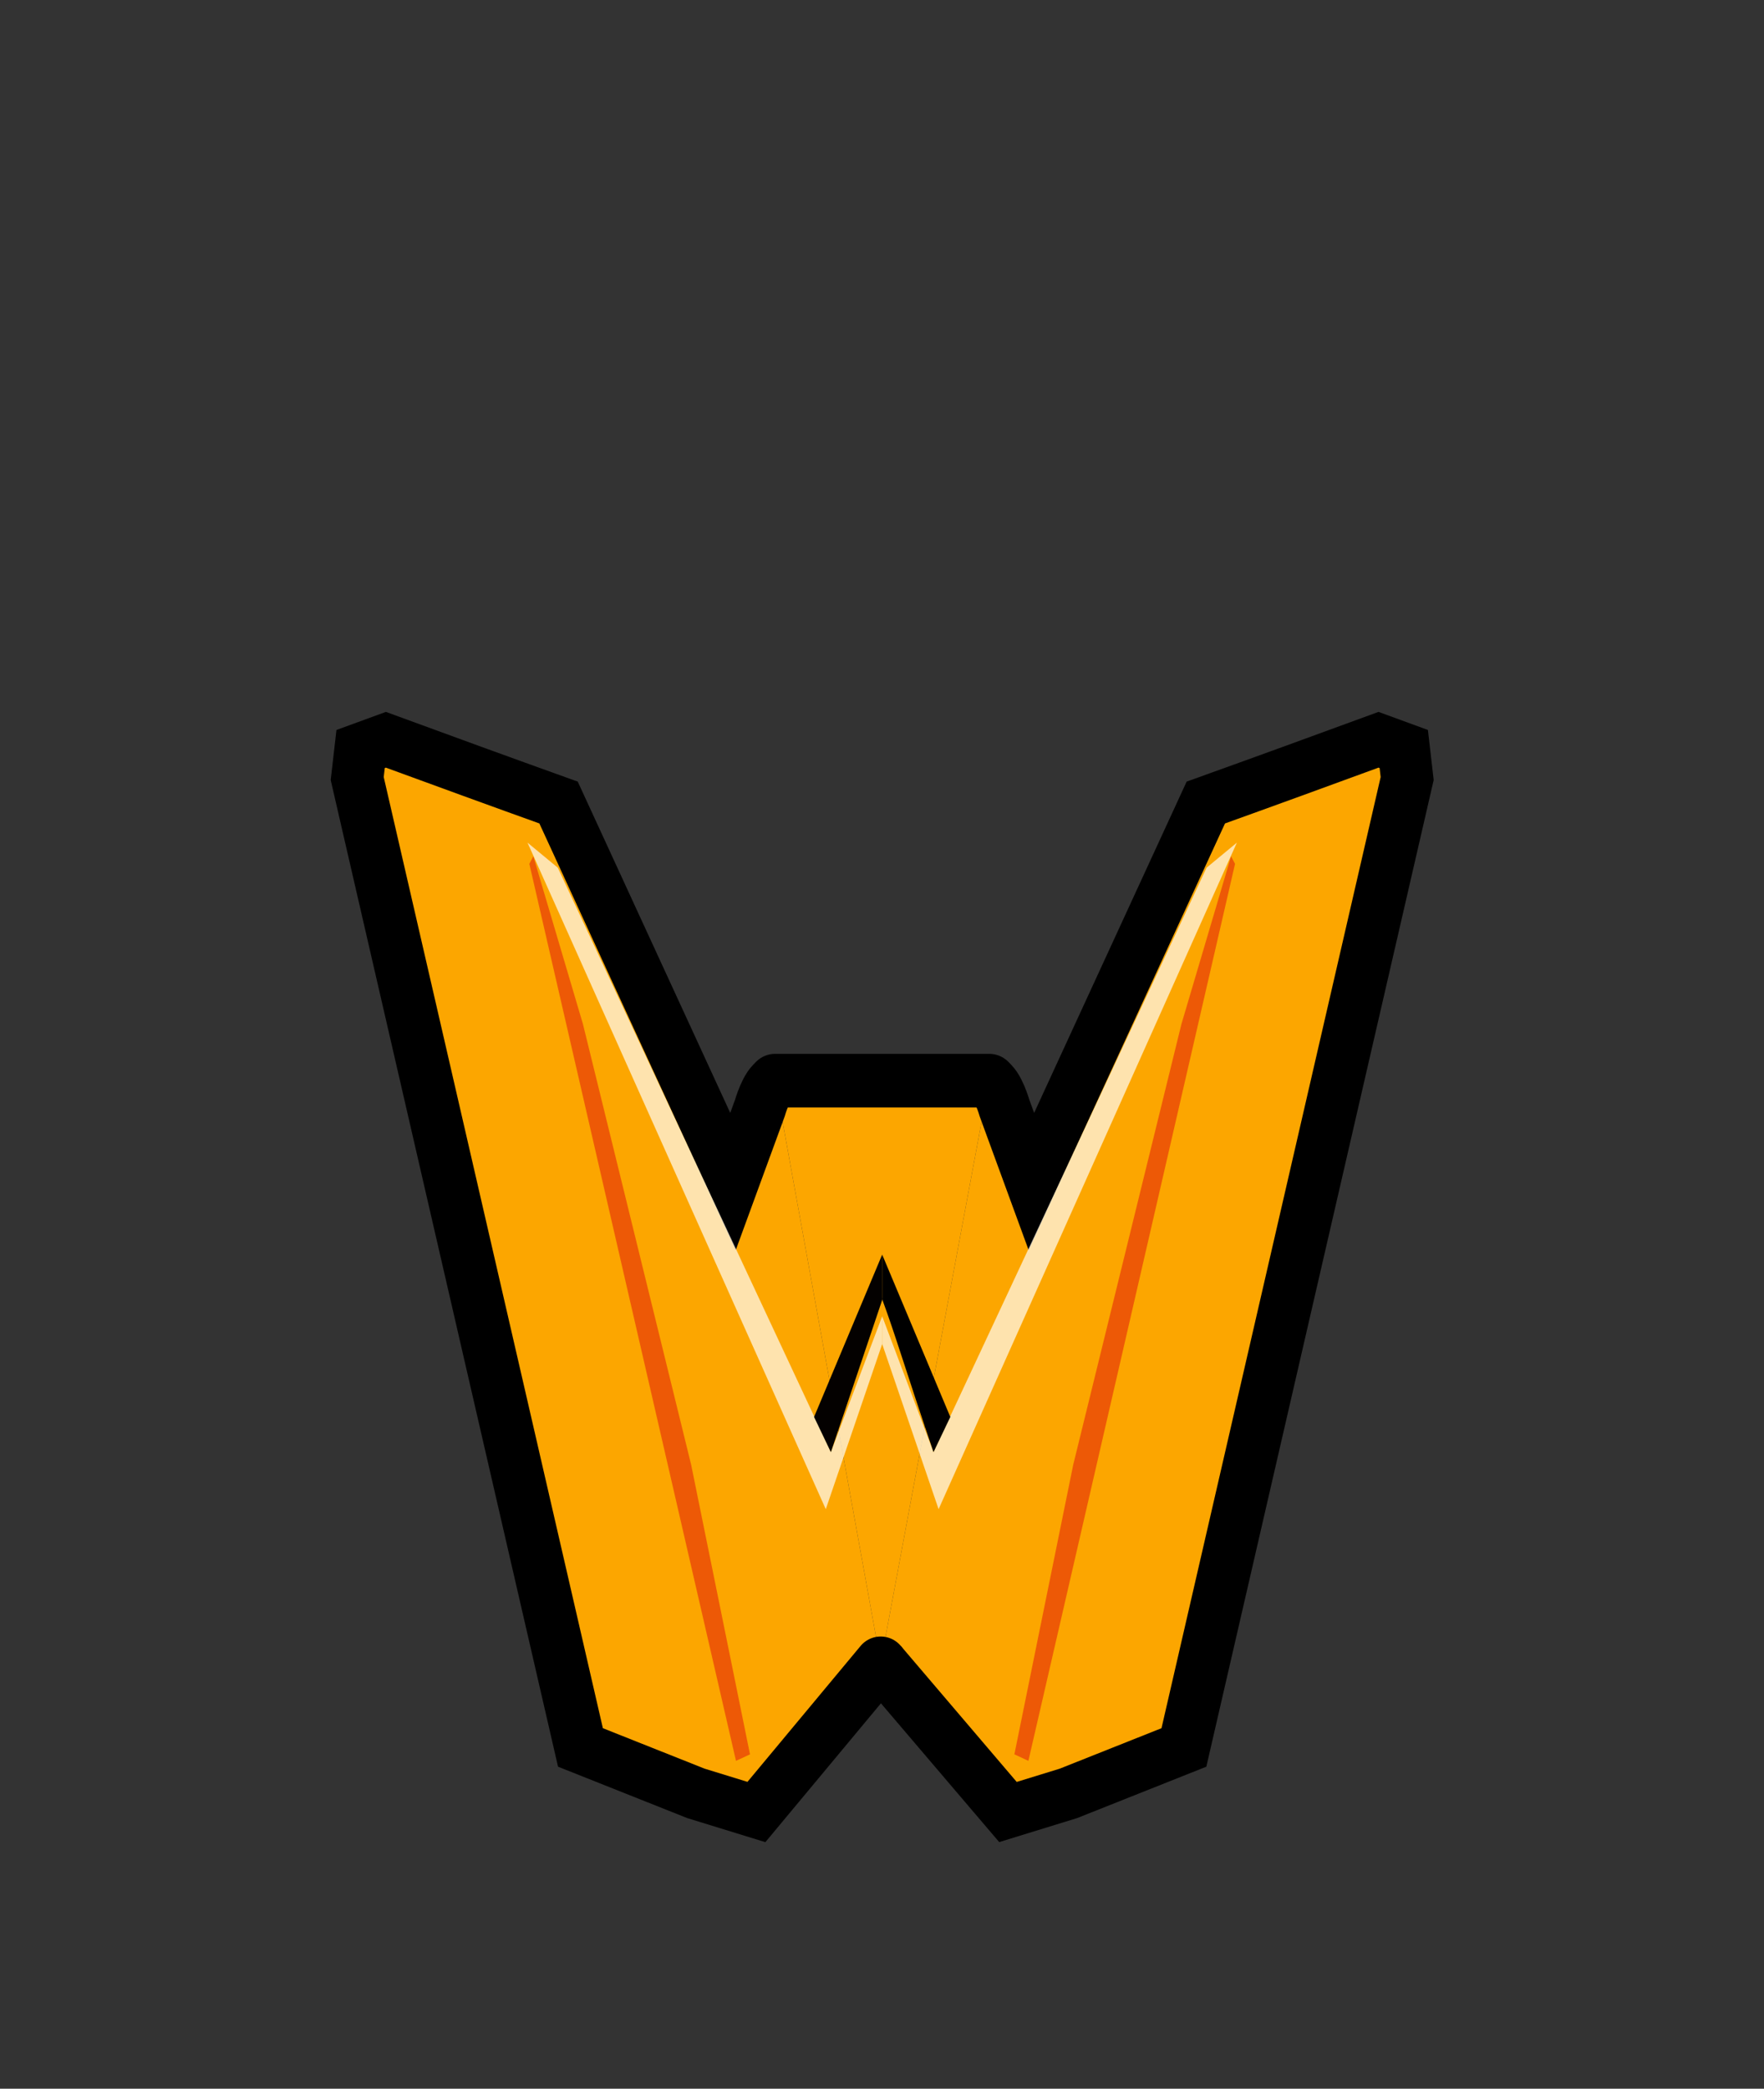 <?xml version="1.0" encoding="UTF-8" standalone="no"?>
<svg
   width="160"
   height="189.415"
   version="1.0"
   id="svg4334"
   sodipodi:docname="wozamp.svg"
   inkscape:version="1.2.2 (b0a8486541, 2022-12-01)"
   inkscape:export-filename="Apple2Logo.jpg"
   inkscape:export-xdpi="96"
   inkscape:export-ydpi="96"
   xmlns:inkscape="http://www.inkscape.org/namespaces/inkscape"
   xmlns:sodipodi="http://sodipodi.sourceforge.net/DTD/sodipodi-0.dtd"
   xmlns:xlink="http://www.w3.org/1999/xlink"
   xmlns="http://www.w3.org/2000/svg"
   xmlns:svg="http://www.w3.org/2000/svg">
  <rect width="100%" height="100%" fill="#333333" stroke="none"/>
  <sodipodi:namedview
     id="namedview4336"
     pagecolor="#ffffff"
     bordercolor="#666666"
     borderopacity="1.0"
     inkscape:showpageshadow="2"
     inkscape:pageopacity="0.0"
     inkscape:pagecheckerboard="0"
     inkscape:deskcolor="#d1d1d1"
     showgrid="false"
     inkscape:zoom="3.0741445"
     inkscape:cx="8.7829312"
     inkscape:cy="104.41929"
     inkscape:window-width="1920"
     inkscape:window-height="1001"
     inkscape:window-x="0"
     inkscape:window-y="31"
     inkscape:window-maximized="1"
     inkscape:current-layer="g6716" />
  <defs
     id="defs4308">
    <radialGradient
       xlink:href="#a"
       id="c"
       cx="317.616"
       cy="303.729"
       r="379.174"
       fx="317.616"
       fy="303.729"
       gradientTransform="matrix(0.717,0.127,-0.024,0.136,97.111,222.264)"
       gradientUnits="userSpaceOnUse"
       spreadMethod="reflect" />
    <radialGradient
       xlink:href="#b"
       id="d"
       cx="280.594"
       cy="-542.664"
       r="372.109"
       fx="280.594"
       fy="-542.664"
       gradientTransform="matrix(1,0,0,0.274,0,272.337)"
       gradientUnits="userSpaceOnUse"
       spreadMethod="reflect" />
    <linearGradient
       id="a">
      <stop
         offset="0"
         stop-color="#646464"
         id="stop4294" />
      <stop
         offset="1"
         stop-opacity="0"
         id="stop4296" />
    </linearGradient>
    <linearGradient
       id="b">
      <stop
         offset="0"
         stop-color="#646464"
         id="stop4299" />
      <stop
         offset=".293"
         stop-color="#c8c8c8"
         id="stop4301" />
      <stop
         offset=".973"
         stop-color="#646464"
         id="stop4303" />
      <stop
         offset="1"
         stop-color="#c8c8c8"
         id="stop4305" />
    </linearGradient>
  </defs>
  <g
     id="g6716"
     transform="matrix(0.157,0,0,0.157,40.482,116.643)">
    <path
       style="display:inline;fill:#fca600;fill-opacity:1;stroke:none;stroke-width:1px;stroke-linecap:butt;stroke-linejoin:miter;stroke-opacity:1"
       d="M 189.973,-118.742 H 313.659 L 250.958,217.428 189.973,-118.742"
       id="path1392" />
    <path
       style="display:inline;fill:#fca600;fill-opacity:1;stroke:#000000;stroke-width:30.236;stroke-linecap:butt;stroke-linejoin:miter;stroke-miterlimit:4;stroke-dasharray:none;stroke-opacity:1"
       d="m 250.958,217.428 73.516,86.255 34.928,-10.755 66.732,-26.537 128.975,-559.649 -1.964,-17.059 -14.592,-5.334 c -33.224,12.177 -66.465,24.306 -99.771,36.256 l -100.776,218.879 -15.493,-42.319 c 0,0 -3.897,-13.761 -8.855,-15.907"
       id="path2885"
       sodipodi:nodetypes="ccccccccccc" />
    <path
       style="display:inline;opacity:0.682;fill:#ffffff;stroke:none;stroke-width:1px;stroke-linecap:butt;stroke-linejoin:miter;stroke-opacity:1"
       d="m 456.731,-256.235 -172.327,385.01 -32.531,-95.225 -0.001,-0.334 -0.051,-15.861 v 0 l 29.642,78.453 157.786,-337.593 z"
       id="path121242"
       sodipodi:nodetypes="ccccccccc" />
    <path
       style="display:inline;opacity:1;fill:#000000;fill-opacity:1;stroke:none;stroke-width:1px;stroke-linecap:butt;stroke-linejoin:miter;stroke-opacity:1"
       d="m 251.816,7.511 c 8.095,21.977 12.562,38.066 29.647,88.296 l 9.708,-20.312 -39.355,-93.785 z"
       id="path121755"
       sodipodi:nodetypes="ccccc" />
    <path
       style="display:inline;fill:#ed5906;fill-opacity:1;stroke:none;stroke-width:1.002;stroke-linecap:butt;stroke-linejoin:miter;stroke-miterlimit:4;stroke-dasharray:none;stroke-opacity:1"
       d="m 328.188,270.375 8.096,3.756 119.382,-518.112 -2.304,-4.366 -28.661,96.888 -62.519,254.561 z"
       id="path168204"
       sodipodi:nodetypes="ccccccc" />
    <path
       style="display:inline;fill:#fca600;fill-opacity:1;stroke:#000000;stroke-width:30.236;stroke-linecap:round;stroke-linejoin:miter;stroke-miterlimit:4;stroke-dasharray:none;stroke-opacity:1"
       d="m 250.958,217.428 -71.801,86.255 -34.928,-10.755 -66.732,-26.537 -128.975,-559.649 1.964,-17.059 14.592,-5.334 c 33.224,12.177 66.465,24.306 99.771,36.256 l 100.776,218.879 15.493,-42.319 c 0,0 3.897,-13.761 8.855,-15.907"
       id="path1319"
       sodipodi:nodetypes="ccccccccccc" />
    <path
       style="display:inline;opacity:0.682;fill:#ffffff;stroke:none;stroke-width:1px;stroke-linecap:butt;stroke-linejoin:miter;stroke-opacity:1"
       d="m 46.901,-256.235 172.327,385.01 32.588,-95.394 0.057,-0.165 -0.051,-15.861 -0.005,-0.014 -29.647,78.467 -157.787,-337.593 z"
       id="path1321"
       sodipodi:nodetypes="ccccccccc" />
    <path
       style="display:inline;opacity:1;fill:#040100;fill-opacity:1;stroke:none;stroke-width:1px;stroke-linecap:butt;stroke-linejoin:miter;stroke-opacity:1"
       d="m 251.816,7.943 c -3.957,10.742 9.398,-27.844 0,0 -9.83,29.122 -20.913,62.185 -29.647,87.864 l -9.708,-20.312 39.355,-93.785 v 0 z"
       id="path1323"
       sodipodi:nodetypes="csccccc" />
    <path
       style="display:inline;fill:#ed5906;fill-opacity:1;stroke:none;stroke-width:1.002;stroke-linecap:butt;stroke-linejoin:miter;stroke-miterlimit:4;stroke-dasharray:none;stroke-opacity:1"
       d="m 175.444,270.375 -8.096,3.756 -119.382,-518.112 2.304,-4.366 28.661,96.888 62.519,254.561 z"
       id="path1329"
       sodipodi:nodetypes="ccccccc" />
    <path
       style="display:inline;fill:none;stroke:#000000;stroke-width:31;stroke-linecap:round;stroke-linejoin:miter;stroke-dasharray:none;stroke-opacity:1"
       d="M 189.973,-118.742 H 313.659"
       id="path1382" />
  </g>
</svg>
